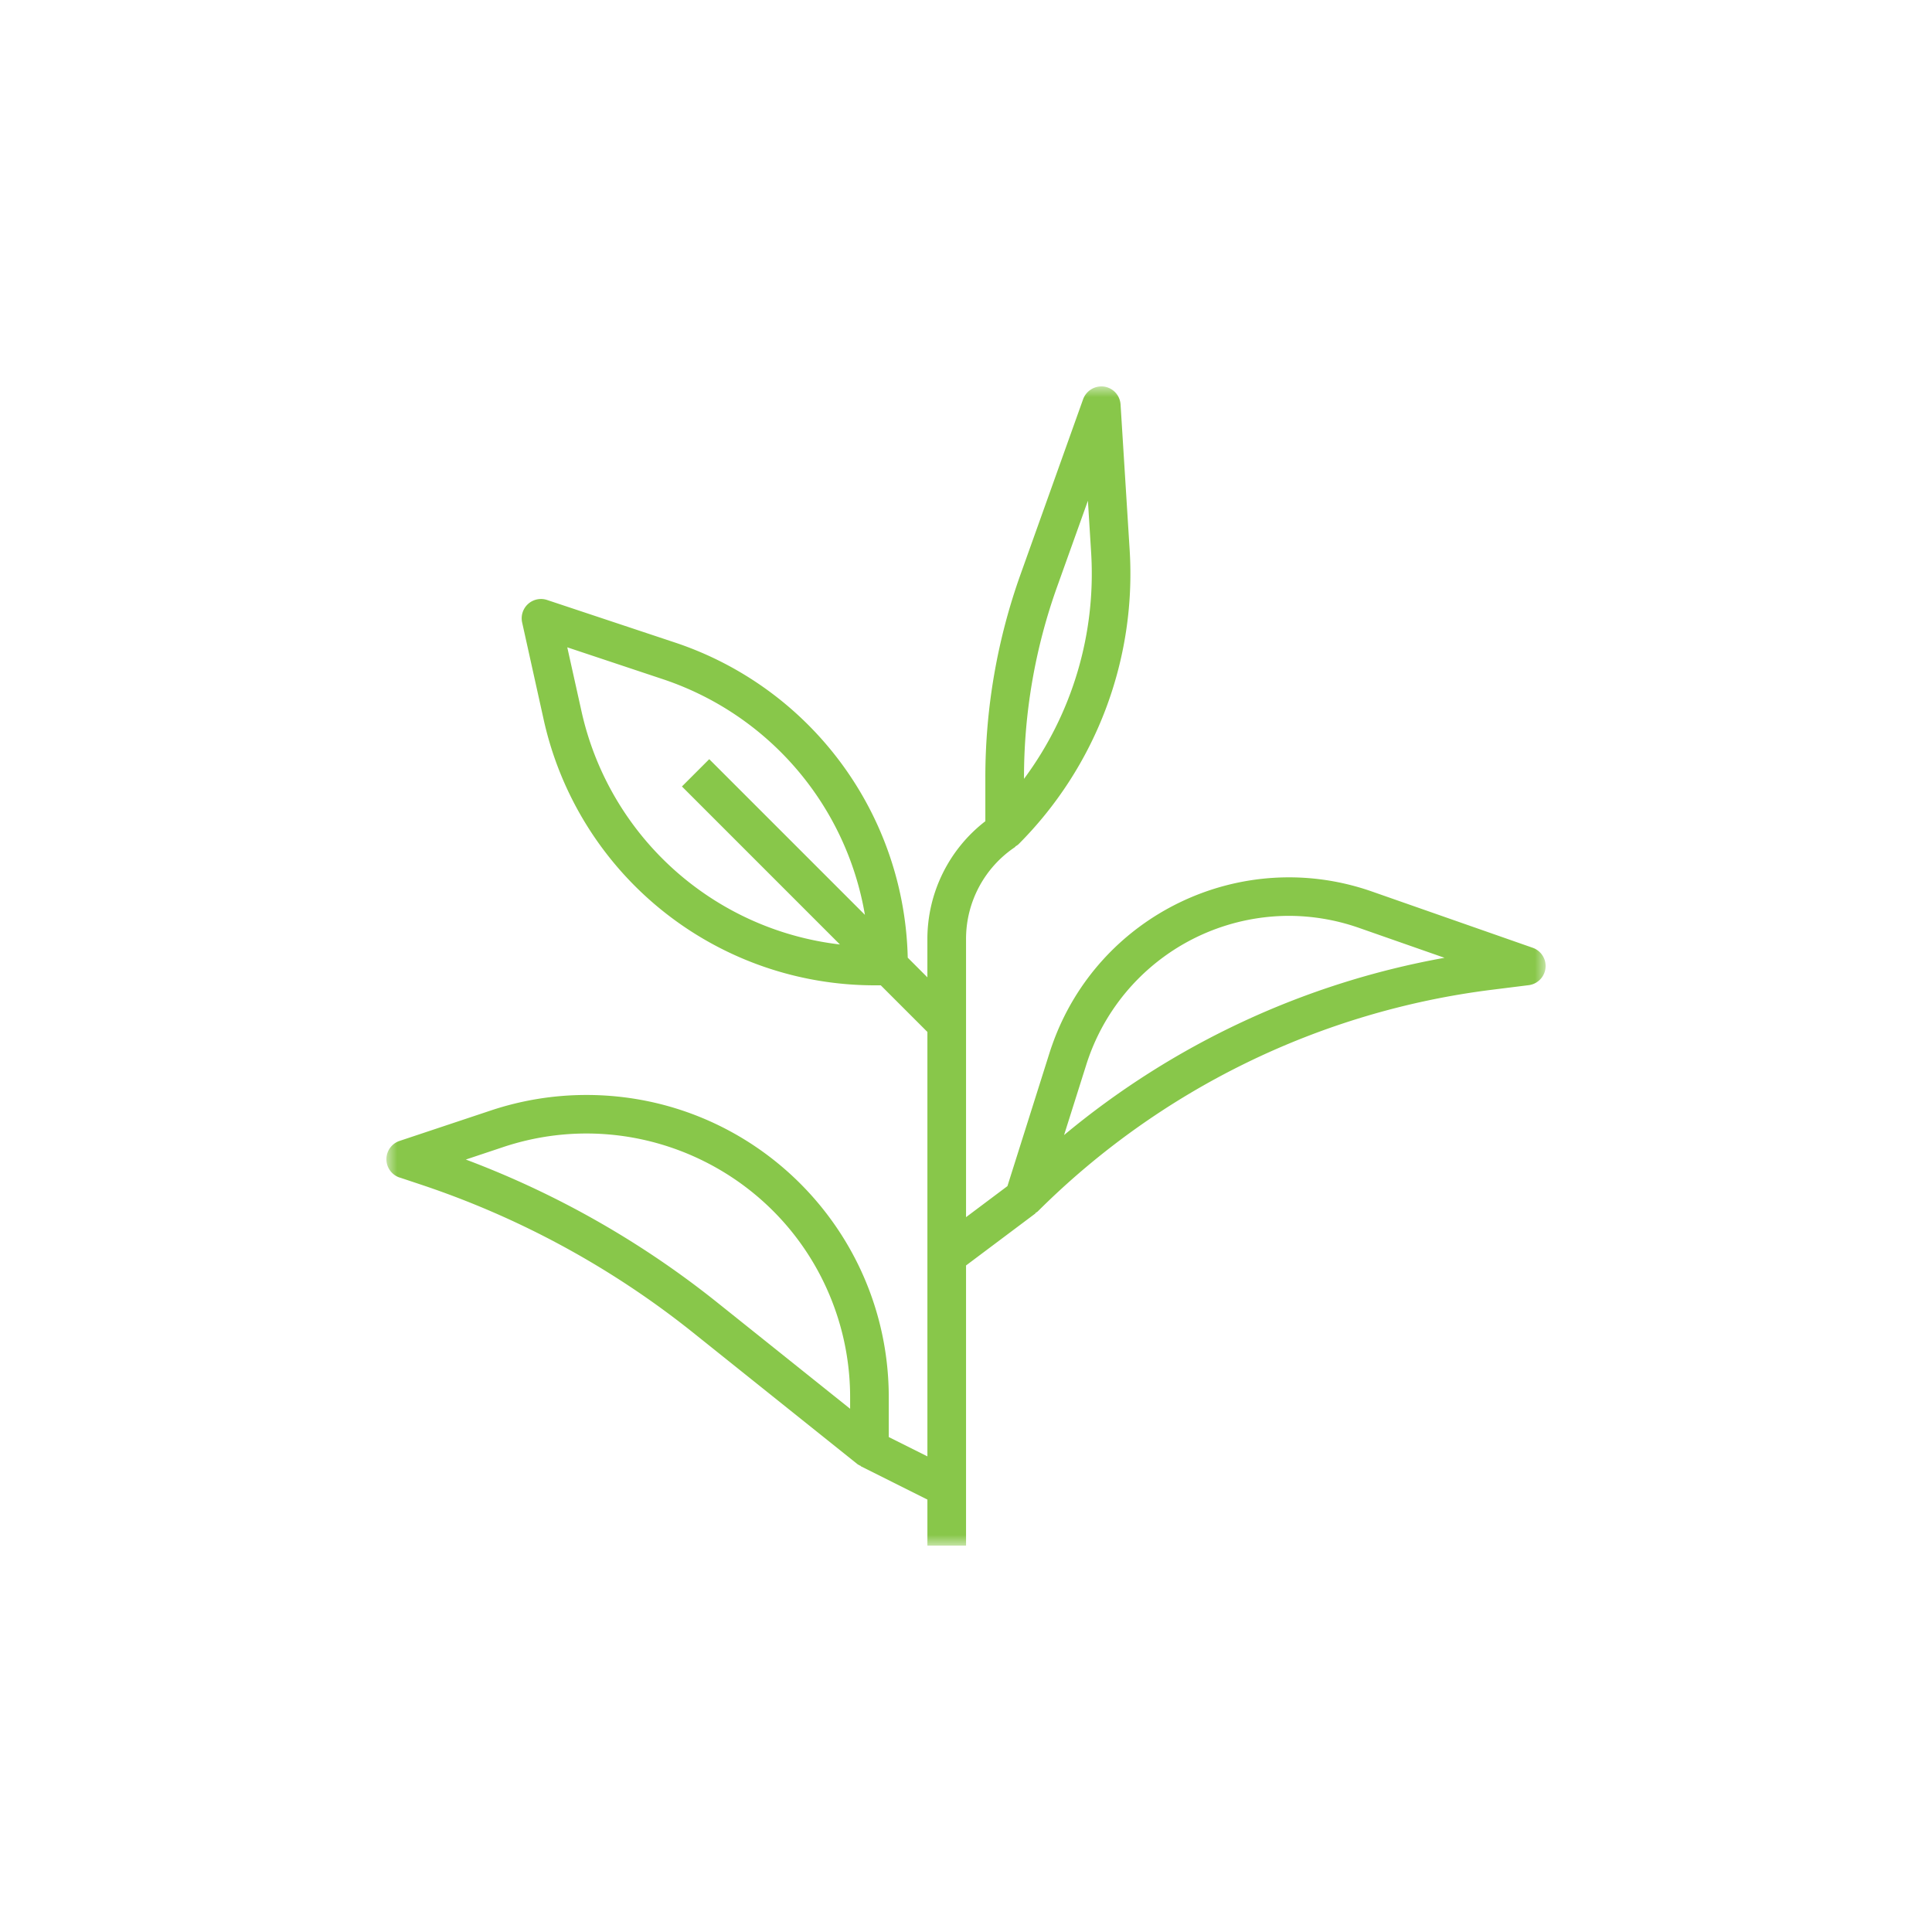 <svg xmlns="http://www.w3.org/2000/svg" xmlns:xlink="http://www.w3.org/1999/xlink" width="90" height="90" viewBox="0 0 90 90">
    <defs>
        <path id="a" d="M26 19h38v53H26z"/>
        <path id="b" d="M0 0h54v54H0z"/>
    </defs>
    <g fill="none" fill-rule="evenodd">
        <g transform="translate(18 18)">
            <mask id="c" fill="#fff">
                <use xlink:href="#b"/>
            </mask>
            <path fill="#88C74A" d="M.62 36.854l.963.321a41.13 41.13 0 0 1 12.73 6.925l7.626 6.102a.869.869 0 0 0 .166.09l-.005.012 3.102 1.552V54h1.8V40.95l3.24-2.43-.01-.013a.956.956 0 0 0 .106-.07 36.368 36.368 0 0 1 21.104-10.323l1.77-.221a.9.9 0 0 0 .185-1.743l-7.486-2.62c-6.099-2.135-12.773 1.08-14.907 7.179-.04.112-.078.226-.114.34l-1.96 6.205-1.928 1.446V25.744a5.152 5.152 0 0 1 2.3-4.296l-.01-.014a.87.87 0 0 0 .146-.098 17.83 17.83 0 0 0 5.186-13.714L34.2.843a.9.9 0 0 0-.771-.835.909.909 0 0 0-.973.588l-2.911 8.148a28.13 28.13 0 0 0-1.644 9.483v2.028a6.94 6.94 0 0 0-2.7 5.49v1.783l-.915-.916a15.857 15.857 0 0 0-10.844-14.681L7.488 9.95A.9.9 0 0 0 6.324 11l.99 4.466A15.791 15.791 0 0 0 22.822 27.9h.208l2.172 2.172v19.772l-1.8-.9v-1.852c0-7.779-6.306-14.084-14.084-14.084-1.514 0-3.018.244-4.454.723L.619 35.146a.9.9 0 0 0 0 1.71v-.002zm31.986-5.264a9.921 9.921 0 0 1 9.43-6.926 9.942 9.942 0 0 1 3.28.563l3.975 1.391a38.253 38.253 0 0 0-17.723 8.258l1.038-3.286zm-2.904-13.363a26.35 26.35 0 0 1 1.537-8.878l1.44-4.024.15 2.41a16.032 16.032 0 0 1-3.127 10.547v-.055zM9.074 15.07l-.648-2.915 4.447 1.482a14.057 14.057 0 0 1 9.418 10.98l-7.252-7.252-1.272 1.272 7.359 7.36A13.986 13.986 0 0 1 9.074 15.07zm-3.64 20.367c6.436-2.146 13.392 1.332 15.538 7.768.418 1.253.63 2.566.63 3.886v.535l-6.164-4.93A42.893 42.893 0 0 0 3.7 36.016l1.735-.579z" mask="url(#c)"/>
        </g>
    </g>
</svg>

